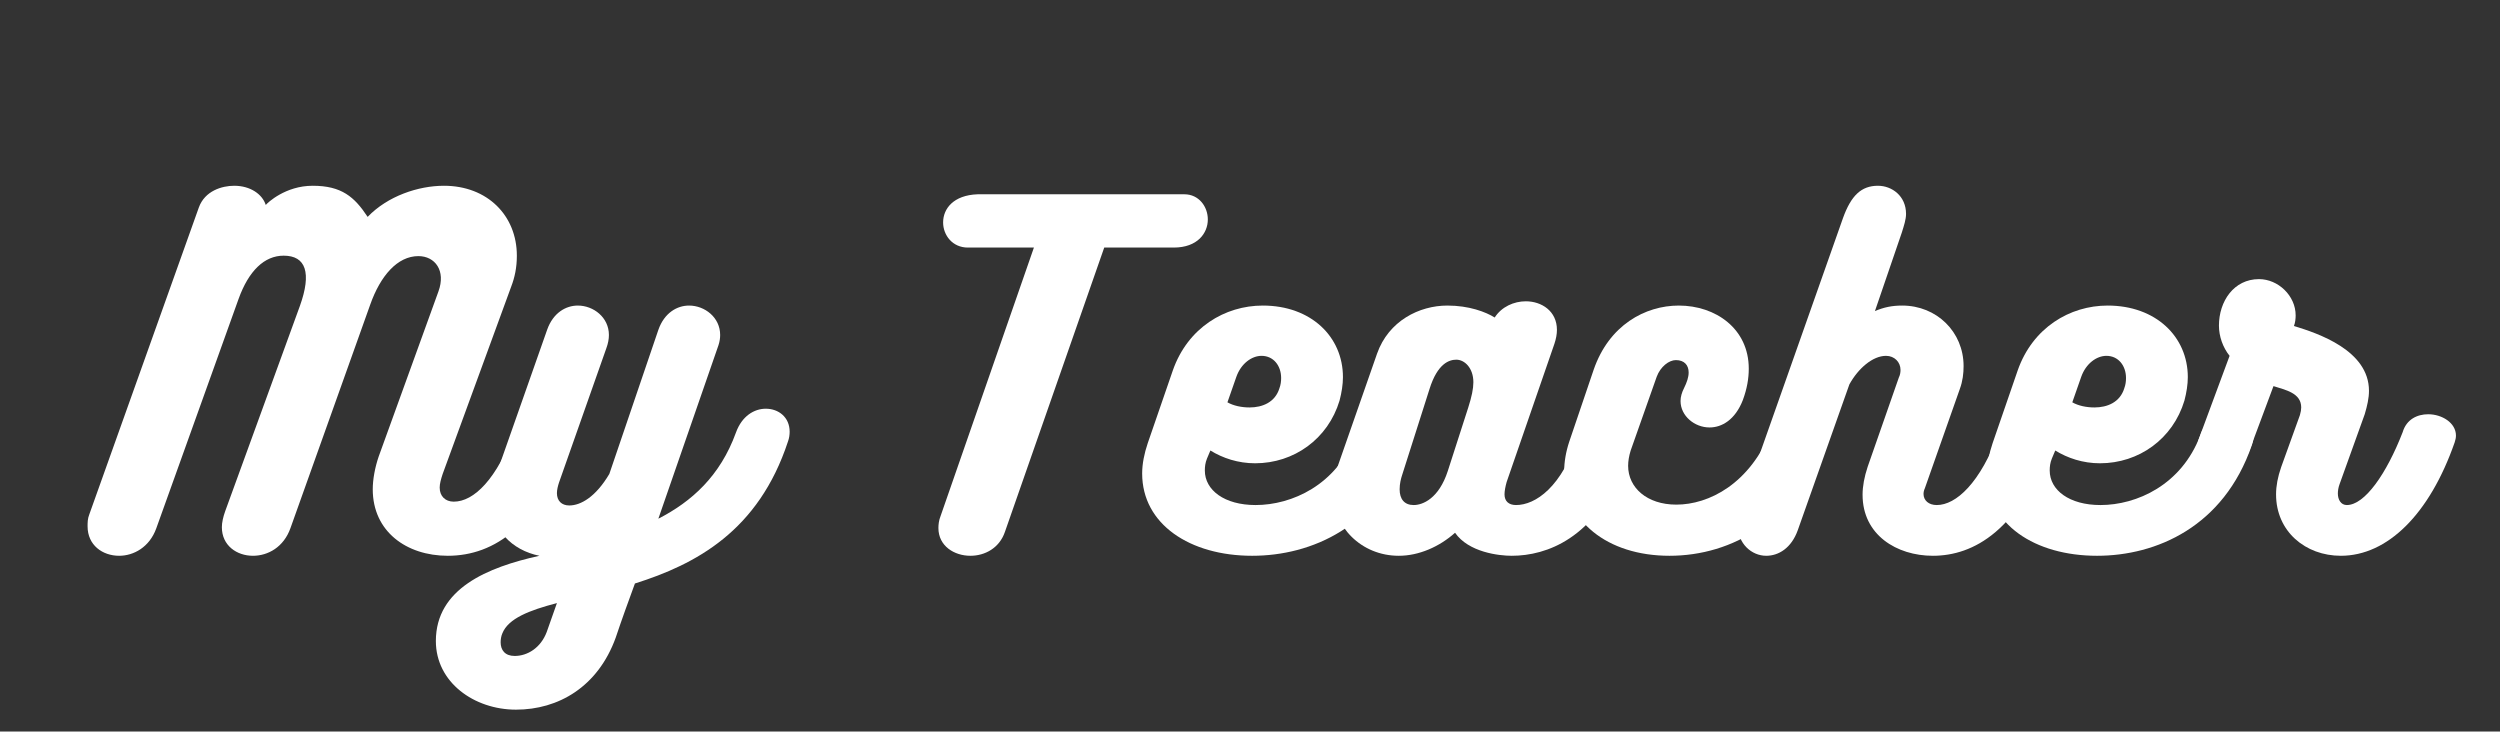 <svg xmlns="http://www.w3.org/2000/svg" xmlns:xlink="http://www.w3.org/1999/xlink" width="434" zoomAndPan="magnify" viewBox="0 0 325.5 95.25" height="127" preserveAspectRatio="xMidYMid meet" version="1.0"><rect x="0" y="0" width="325.5" height="95.25" fill="#333333" stroke="none"/><defs><g/></defs><g fill="#ffffff" fill-opacity="1"><g transform="translate(14.567, 72.362)"><g><path d="M 52.504 -16.43 C 50.117 -9.934 47.121 -7.047 44.512 -7.047 C 43.402 -7.047 42.68 -7.77 42.68 -8.879 C 42.68 -9.379 42.848 -9.988 43.07 -10.656 L 52.004 -35.078 C 52.449 -36.242 52.727 -37.52 52.727 -39.074 C 52.727 -44.289 48.898 -48.176 43.234 -48.176 C 39.906 -48.176 35.91 -46.844 33.301 -44.125 C 31.582 -46.73 29.914 -48.176 26.141 -48.176 C 22.59 -48.176 20.258 -45.953 20.035 -45.676 C 19.594 -47.066 18.039 -48.176 15.93 -48.176 C 14.32 -48.176 12.098 -47.508 11.32 -45.344 L -2.941 -5.383 C -3.164 -4.828 -3.164 -4.328 -3.164 -3.828 C -3.164 -1.387 -1.223 0 0.945 0 C 2.832 0 4.883 -1.109 5.773 -3.551 L 16.484 -33.41 C 17.816 -37.129 19.871 -39.074 22.367 -39.074 C 25.254 -39.074 26.031 -36.852 24.477 -32.523 L 14.762 -5.828 C 14.484 -5.051 14.32 -4.328 14.32 -3.719 C 14.32 -1.332 16.262 0 18.371 0 C 20.312 0 22.367 -1.109 23.254 -3.609 L 33.633 -32.691 C 34.965 -36.465 37.188 -39.016 39.906 -39.016 C 42.07 -39.016 43.512 -37.129 42.516 -34.41 L 34.742 -12.934 C 34.246 -11.488 33.965 -9.934 33.965 -8.656 C 33.965 -3.164 38.352 0 43.734 0 C 49.84 0 55.668 -3.996 59.109 -14.82 C 59.219 -15.262 59.332 -15.652 59.332 -16.039 C 59.332 -17.98 57.664 -19.094 56 -19.094 C 54.559 -19.094 53.172 -18.262 52.504 -16.43 Z M 52.504 -16.43 "/></g></g></g><g fill="#ffffff" fill-opacity="1"><g transform="translate(65.128, 72.362)"><g><path d="M 7.66 -9.547 L 13.82 -27.027 C 14.043 -27.641 14.152 -28.195 14.152 -28.75 C 14.152 -31.023 12.156 -32.578 10.102 -32.578 C 8.547 -32.578 6.883 -31.637 6.105 -29.414 L -0.609 -10.324 C -1 -9.27 -1.164 -8.215 -1.164 -7.215 C -1.164 -3.441 1.5 -0.723 5.105 0 C -1.664 1.5 -8.379 4.273 -8.379 11.102 C -8.379 16.484 -3.387 20.035 2.055 20.035 C 7.547 20.035 12.711 17.094 15.039 10.656 C 15.816 8.324 16.707 5.883 17.539 3.609 C 25.477 1.109 33.633 -3.219 37.465 -14.875 C 37.629 -15.316 37.684 -15.762 37.684 -16.152 C 37.684 -18.039 36.242 -19.148 34.578 -19.148 C 33.078 -19.148 31.469 -18.203 30.691 -16.039 C 28.637 -10.379 24.922 -7.047 20.59 -4.828 L 28.418 -27.418 C 28.582 -27.918 28.637 -28.359 28.637 -28.75 C 28.637 -31.023 26.641 -32.578 24.586 -32.578 C 23.031 -32.578 21.367 -31.637 20.59 -29.414 L 14.207 -10.656 C 12.434 -7.66 10.488 -6.551 8.992 -6.551 C 7.992 -6.551 7.383 -7.16 7.383 -8.16 C 7.383 -8.547 7.492 -9.047 7.66 -9.547 Z M 7.383 6.16 L 6.051 9.934 C 5.273 11.988 3.551 13.043 1.887 13.043 C 0.609 13.043 0.055 12.266 0.055 11.266 C 0.055 10.934 0.109 10.488 0.277 10.102 C 1.055 8.16 3.773 7.105 7.383 6.16 Z M 7.383 6.16 "/></g></g></g><g fill="#ffffff" fill-opacity="1"><g transform="translate(93.988, 72.362)"><g/></g></g><g fill="#ffffff" fill-opacity="1"><g transform="translate(115.189, 72.362)"><g><path d="M 39.016 -47.066 L 12.098 -47.066 C 8.938 -46.953 7.605 -45.18 7.605 -43.402 C 7.605 -41.738 8.824 -40.129 10.824 -40.129 L 19.426 -40.129 L 7.27 -5.16 C 7.047 -4.605 6.992 -4.051 6.992 -3.609 C 6.992 -1.277 9.047 0 11.156 0 C 13.043 0 14.93 -1 15.652 -3.109 L 28.582 -40.129 L 37.629 -40.129 C 40.738 -40.129 42.07 -42.016 42.07 -43.789 C 42.07 -45.457 40.906 -47.066 39.016 -47.066 Z M 39.016 -47.066 "/></g></g></g><g fill="#ffffff" fill-opacity="1"><g transform="translate(148.378, 72.362)"><g><path d="M 28.082 -15.652 C 25.641 -9.215 19.812 -6.605 15.098 -6.605 C 11.043 -6.605 8.492 -8.547 8.492 -11.102 C 8.492 -11.602 8.547 -12.098 8.77 -12.652 L 9.215 -13.707 C 10.824 -12.711 12.82 -12.043 15.039 -12.043 C 20.09 -12.043 24.531 -15.207 26.031 -20.203 C 26.309 -21.258 26.473 -22.312 26.473 -23.254 C 26.473 -28.527 22.312 -32.578 16.039 -32.578 C 11.102 -32.578 6.273 -29.691 4.328 -24.145 L 1.055 -14.652 C 0.609 -13.32 0.332 -11.988 0.332 -10.711 C 0.332 -4.105 6.551 0 14.652 0 C 22.367 0 31.137 -3.773 34.801 -14.375 C 34.965 -14.82 35.02 -15.207 35.02 -15.539 C 35.02 -17.262 33.469 -18.203 31.801 -18.203 C 30.25 -18.203 28.582 -17.371 28.082 -15.652 Z M 15.875 -26.031 C 17.426 -26.031 18.426 -24.754 18.426 -23.145 C 18.426 -22.699 18.371 -22.258 18.203 -21.812 C 17.648 -19.98 15.984 -19.312 14.32 -19.312 C 13.266 -19.312 12.211 -19.535 11.434 -19.98 L 12.598 -23.309 C 13.211 -25.031 14.598 -26.031 15.875 -26.031 Z M 15.875 -26.031 "/></g></g></g><g fill="#ffffff" fill-opacity="1"><g transform="translate(174.685, 72.362)"><g><path d="M 34.801 -18.758 C 33.246 -18.758 31.523 -17.816 30.859 -15.707 C 28.695 -8.879 25.199 -6.605 22.699 -6.605 C 21.758 -6.605 21.203 -7.105 21.203 -7.992 C 21.203 -8.438 21.312 -8.992 21.48 -9.602 L 27.695 -27.586 C 27.918 -28.25 28.027 -28.859 28.027 -29.414 C 28.027 -31.859 26.031 -33.133 23.977 -33.133 C 22.422 -33.133 20.812 -32.414 19.926 -31.023 C 18.758 -31.746 16.594 -32.578 13.766 -32.578 C 10.102 -32.578 6.105 -30.582 4.605 -26.309 L -0.609 -11.379 C -0.945 -10.379 -1.164 -9.379 -1.164 -8.379 C -1.164 -3.773 2.555 0 7.438 0 C 10.047 0 12.711 -1.164 14.762 -2.996 C 16.539 -0.445 20.48 0 22.145 0 C 26.75 0 32.914 -2.332 36.465 -11.32 C 37.242 -13.488 37.852 -14.875 37.852 -15.875 C 37.852 -17.762 36.41 -18.758 34.801 -18.758 Z M 16.484 -19.312 L 13.82 -11.043 C 12.652 -7.438 10.547 -6.605 9.379 -6.605 C 8.16 -6.605 7.547 -7.383 7.547 -8.656 C 7.547 -9.379 7.715 -10.047 7.883 -10.547 L 11.434 -21.699 C 12.488 -25.086 14.043 -25.531 14.93 -25.531 C 15.984 -25.531 17.148 -24.477 17.148 -22.59 C 17.148 -21.758 16.93 -20.703 16.484 -19.312 Z M 16.484 -19.312 "/></g></g></g><g fill="#ffffff" fill-opacity="1"><g transform="translate(203.823, 72.362)"><g><path d="M 26.863 -16.484 C 24.031 -9.324 18.648 -6.66 14.43 -6.66 C 10.602 -6.66 8.16 -8.879 8.16 -11.711 C 8.16 -12.32 8.27 -12.988 8.492 -13.707 L 11.879 -23.309 C 12.375 -24.641 13.488 -25.477 14.375 -25.477 C 15.484 -25.477 16.039 -24.809 16.039 -23.867 C 16.039 -23.254 15.816 -22.59 15.43 -21.812 C 15.152 -21.258 14.984 -20.703 14.984 -20.148 C 14.984 -18.203 16.816 -16.707 18.758 -16.707 C 20.367 -16.707 22.09 -17.703 23.09 -20.258 C 23.645 -21.758 23.867 -23.09 23.867 -24.363 C 23.867 -29.582 19.535 -32.578 14.762 -32.578 C 10.379 -32.578 5.66 -30.027 3.664 -24.199 L 0.5 -14.875 C 0.055 -13.543 -0.168 -12.211 -0.168 -10.988 C -0.168 -4.605 5.383 0 13.543 0 C 21.758 0 29.859 -4.66 33.41 -14.762 C 33.578 -15.152 33.633 -15.539 33.633 -15.875 C 33.633 -17.648 31.914 -18.758 30.191 -18.758 C 28.805 -18.758 27.418 -18.094 26.863 -16.484 Z M 26.863 -16.484 "/></g></g></g><g fill="#ffffff" fill-opacity="1"><g transform="translate(228.632, 72.362)"><g><path d="M 31.637 -16.094 C 29.195 -9.434 26.031 -6.605 23.531 -6.605 C 22.477 -6.605 21.812 -7.215 21.812 -8.047 C 21.812 -8.27 21.867 -8.547 21.977 -8.77 L 26.531 -21.699 C 26.918 -22.754 27.027 -23.754 27.027 -24.699 C 27.027 -29.137 23.531 -32.578 19.035 -32.578 C 17.703 -32.578 16.648 -32.355 15.484 -31.859 L 18.98 -42.07 C 19.258 -42.957 19.535 -43.789 19.535 -44.512 C 19.535 -46.844 17.703 -48.176 15.875 -48.176 C 13.707 -48.176 12.375 -46.898 11.32 -43.957 L -1.996 -6.215 C -2.277 -5.438 -2.387 -4.719 -2.387 -4.051 C -2.387 -1.555 -0.555 0 1.332 0 C 2.941 0 4.605 -1 5.438 -3.328 L 12.156 -22.312 C 13.32 -24.422 15.207 -26.031 16.93 -26.031 C 18.039 -26.031 18.816 -25.199 18.816 -24.199 C 18.816 -23.867 18.758 -23.531 18.594 -23.199 L 14.543 -11.602 C 14.098 -10.27 13.875 -9.047 13.875 -7.938 C 13.875 -2.719 18.316 0 23.031 0 C 28.305 0 34.355 -3.273 38.352 -14.82 C 38.461 -15.207 38.52 -15.539 38.52 -15.875 C 38.52 -17.594 36.852 -18.703 35.078 -18.703 C 33.688 -18.703 32.191 -17.926 31.637 -16.094 Z M 31.637 -16.094 "/></g></g></g><g fill="#ffffff" fill-opacity="1"><g transform="translate(258.38, 72.362)"><g><path d="M 28.082 -15.652 C 25.641 -9.215 19.812 -6.605 15.098 -6.605 C 11.043 -6.605 8.492 -8.547 8.492 -11.102 C 8.492 -11.602 8.547 -12.098 8.77 -12.652 L 9.215 -13.707 C 10.824 -12.711 12.82 -12.043 15.039 -12.043 C 20.09 -12.043 24.531 -15.207 26.031 -20.203 C 26.309 -21.258 26.473 -22.312 26.473 -23.254 C 26.473 -28.527 22.312 -32.578 16.039 -32.578 C 11.102 -32.578 6.273 -29.691 4.328 -24.145 L 1.055 -14.652 C 0.609 -13.32 0.332 -11.988 0.332 -10.711 C 0.332 -4.105 6.551 0 14.652 0 C 22.367 0 31.137 -3.773 34.801 -14.375 C 34.965 -14.82 35.02 -15.207 35.02 -15.539 C 35.02 -17.262 33.469 -18.203 31.801 -18.203 C 30.25 -18.203 28.582 -17.371 28.082 -15.652 Z M 15.875 -26.031 C 17.426 -26.031 18.426 -24.754 18.426 -23.145 C 18.426 -22.699 18.371 -22.258 18.203 -21.812 C 17.648 -19.98 15.984 -19.312 14.32 -19.312 C 13.266 -19.312 12.211 -19.535 11.434 -19.98 L 12.598 -23.309 C 13.211 -25.031 14.598 -26.031 15.875 -26.031 Z M 15.875 -26.031 "/></g></g></g><g fill="#ffffff" fill-opacity="1"><g transform="translate(284.687, 72.362)"><g><path d="M 28.141 -16.094 C 26.031 -10.656 23.199 -6.605 20.867 -6.605 C 20.09 -6.605 19.703 -7.324 19.703 -8.102 C 19.703 -8.438 19.758 -8.879 19.926 -9.324 L 23.199 -18.426 C 23.531 -19.535 23.754 -20.535 23.754 -21.48 C 23.754 -26.75 17.094 -28.973 13.984 -29.914 C 14.152 -30.359 14.207 -30.859 14.207 -31.301 C 14.207 -33.855 11.934 -36.02 9.434 -36.02 C 6.16 -36.02 4.219 -33.133 4.219 -29.969 C 4.219 -28.582 4.719 -27.141 5.605 -26.031 L 1.555 -15.098 C 1.441 -14.652 1.387 -14.207 1.387 -13.875 C 1.387 -12.043 2.832 -11.102 4.383 -11.102 C 5.938 -11.102 7.547 -11.988 8.215 -13.766 L 11.32 -22.09 C 12.875 -21.59 14.93 -21.203 14.93 -19.312 C 14.93 -19.035 14.875 -18.703 14.762 -18.316 L 12.32 -11.543 C 11.879 -10.27 11.656 -9.102 11.656 -7.992 C 11.656 -3.164 15.484 0 20.09 0 C 26.141 0 31.637 -5.383 34.91 -14.762 C 35.02 -15.098 35.078 -15.375 35.078 -15.652 C 35.078 -17.316 33.246 -18.426 31.469 -18.426 C 30.027 -18.426 28.637 -17.762 28.141 -16.094 Z M 28.141 -16.094 "/></g></g></g></svg>
